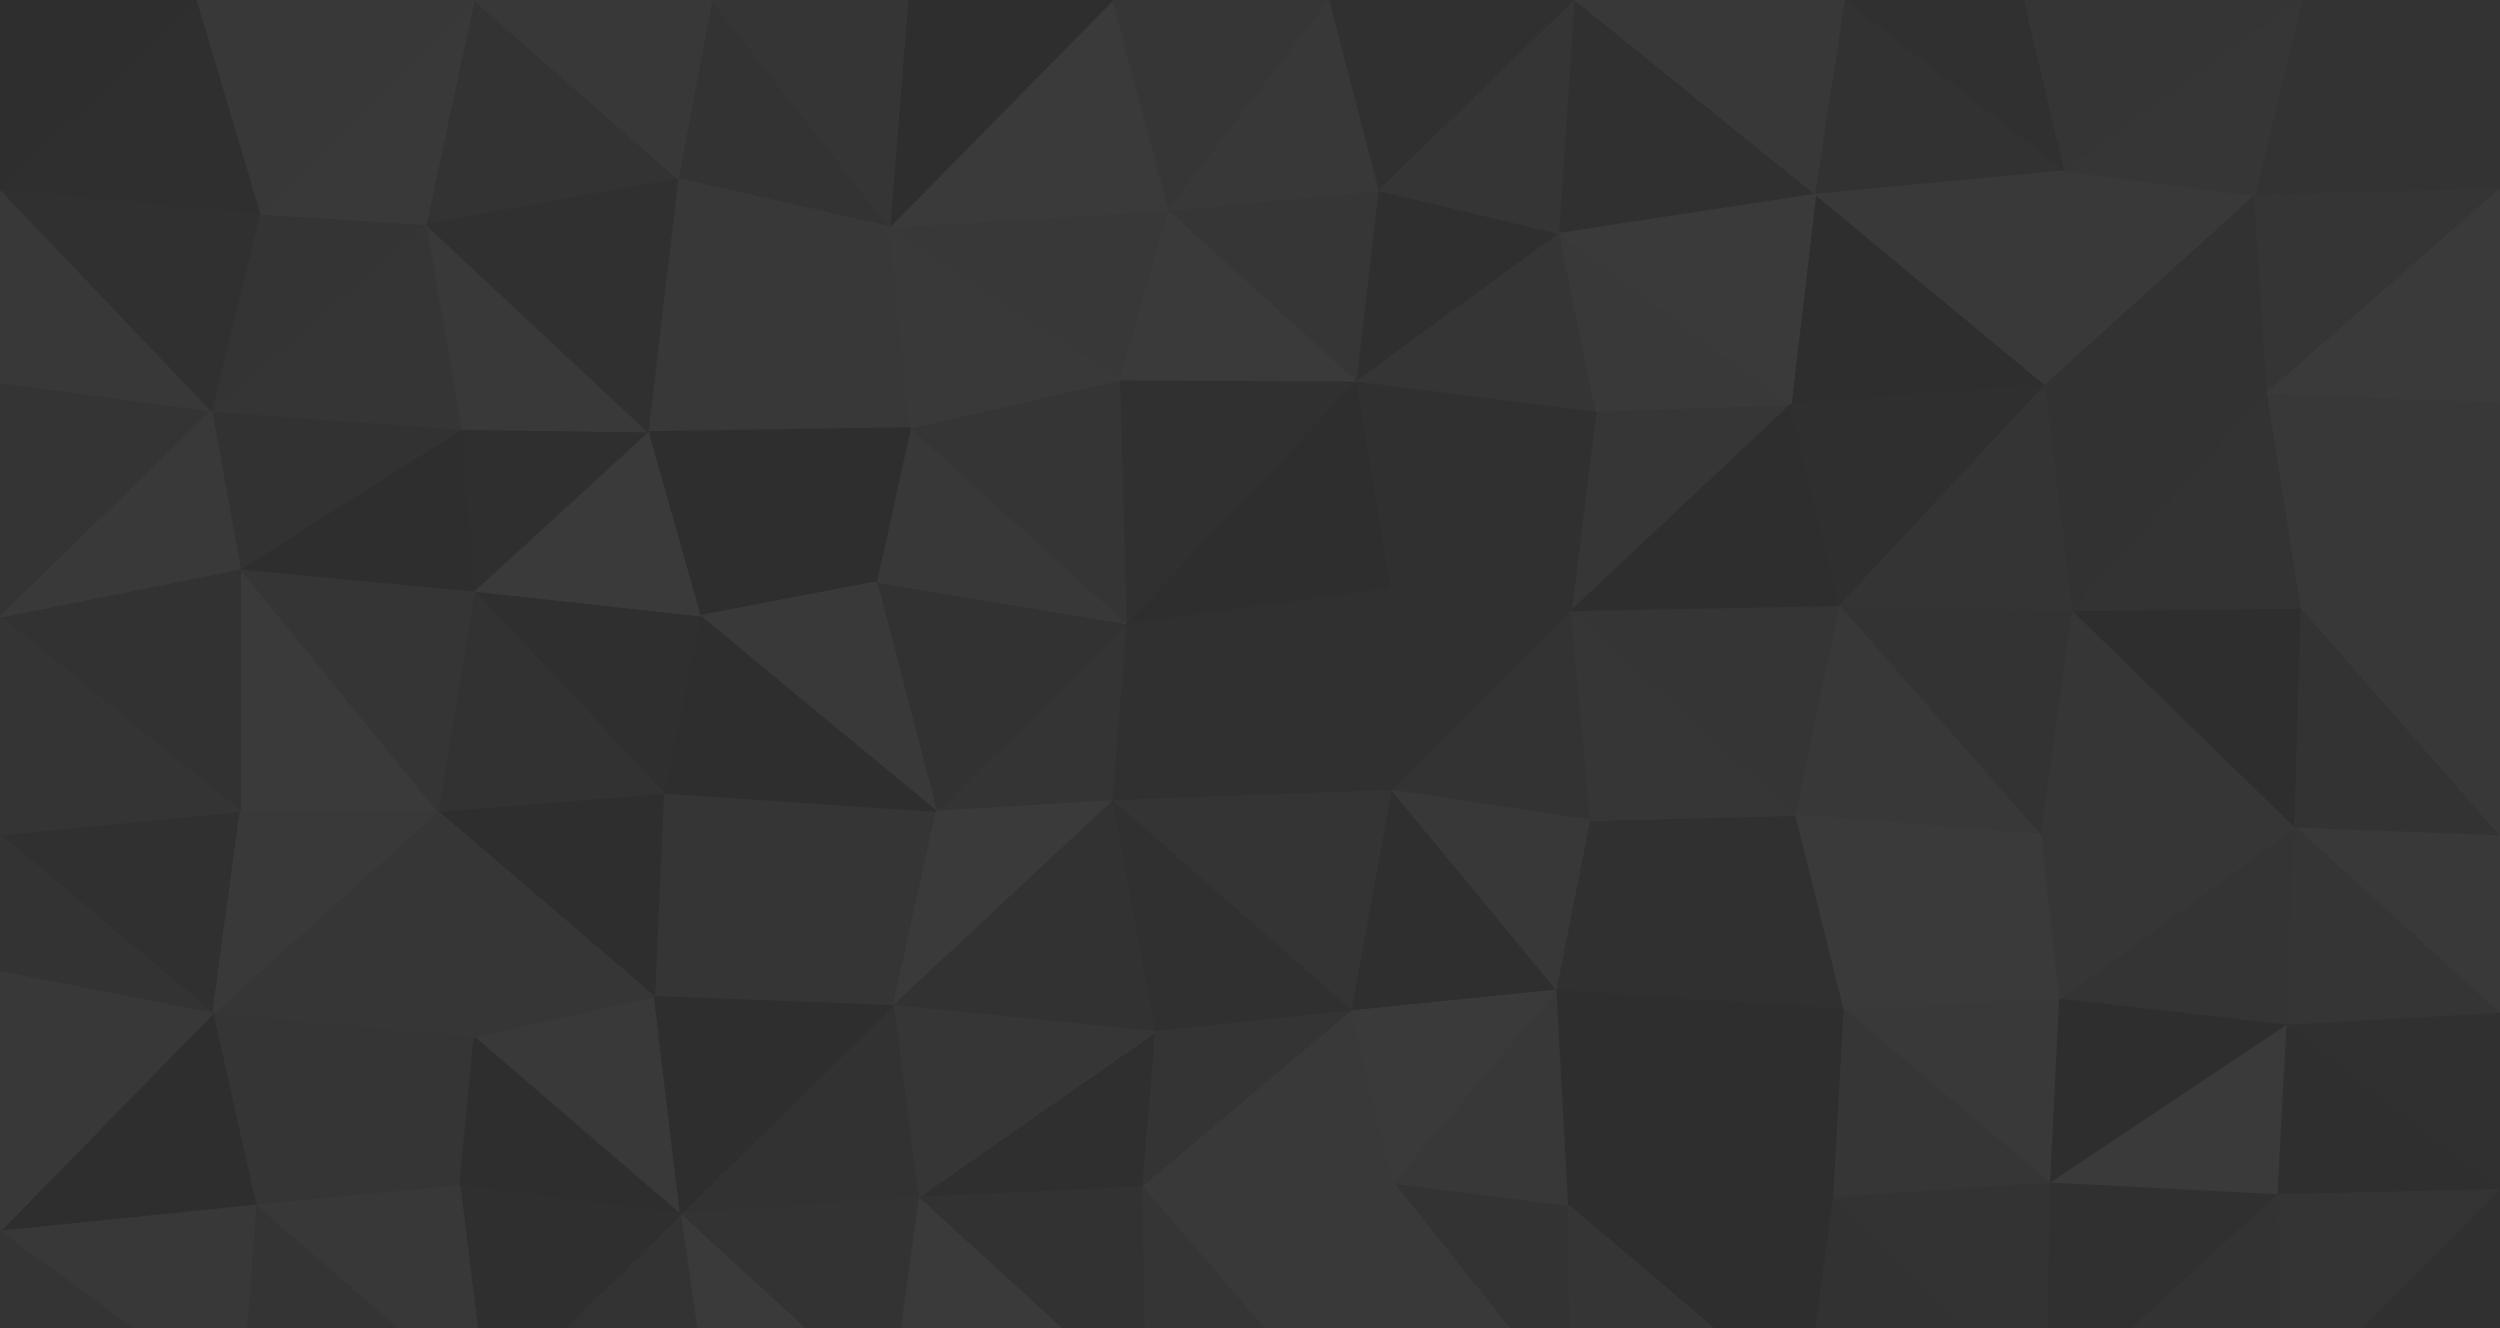 <svg width="1920" height="1020" viewBox="0 0 1920 1020" fill="none"
    xmlns="http://www.w3.org/2000/svg">
    <g clip-path="url(#clip0_70_649)">
        <path d="M865.7 478.9L719.2 623.1L854.7 615.1L865.7 478.9Z" fill="#343434" stroke="#343434"
            stroke-linejoin="bevel" />
        <path d="M865.7 478.9L673.2 446.9L719.2 623.1L865.7 478.9Z" fill="#323232" stroke="#323232"
            stroke-linejoin="bevel" />
        <path d="M865.7 478.9L699.2 328.6L673.2 446.9L865.7 478.9Z" fill="#383838" stroke="#383838"
            stroke-linejoin="bevel" />
        <path d="M509.6 609.1L686.2 772.4L719.2 623.1L509.6 609.1Z" fill="#353535" stroke="#353535"
            stroke-linejoin="bevel" />
        <path d="M719.2 623.1L686.2 772.4L854.7 615.1L719.2 623.1Z" fill="#3A3A3A" stroke="#3A3A3A"
            stroke-linejoin="bevel" />
        <path d="M497.6 331.6L537.6 472.9L673.2 446.9L497.6 331.6Z" fill="#2E2E2E" stroke="#2E2E2E"
            stroke-linejoin="bevel" />
        <path d="M673.2 446.9L537.6 472.9L719.2 623.1L673.2 446.9Z" fill="#393939" stroke="#393939"
            stroke-linejoin="bevel" />
        <path d="M865.7 478.9L860.7 291.6L699.2 328.6L865.7 478.9Z" fill="#353535" stroke="#353535"
            stroke-linejoin="bevel" />
        <path d="M686.2 772.4L887.7 792.4L854.7 615.1L686.2 772.4Z" fill="#323232" stroke="#323232"
            stroke-linejoin="bevel" />
        <path d="M854.7 615.1L1069.3 607.1L865.7 478.9L854.7 615.1Z" fill="#303030" stroke="#303030"
            stroke-linejoin="bevel" />
        <path d="M865.7 478.9L1042.3 292.6L860.7 291.6L865.7 478.9Z" fill="#303030" stroke="#303030"
            stroke-linejoin="bevel" />
        <path d="M537.6 472.9L509.6 609.1L719.2 623.1L537.6 472.9Z" fill="#2E2E2E" stroke="#2E2E2E"
            stroke-linejoin="bevel" />
        <path d="M1038.3 776.4L1069.3 607.1L854.7 615.1L1038.3 776.4Z" fill="#343434"
            stroke="#343434" stroke-linejoin="bevel" />
        <path d="M1069.3 607.1L1068.3 450.9L865.7 478.9L1069.3 607.1Z" fill="#303030"
            stroke="#303030" stroke-linejoin="bevel" />
        <path d="M887.7 792.4L1038.3 776.4L854.7 615.1L887.7 792.4Z" fill="#303030" stroke="#303030"
            stroke-linejoin="bevel" />
        <path d="M683.2 174.3L497.6 331.6L699.2 328.6L683.2 174.3Z" fill="#383838" stroke="#383838"
            stroke-linejoin="bevel" />
        <path d="M699.2 328.6L497.6 331.6L673.2 446.9L699.2 328.6Z" fill="#2E2E2E" stroke="#2E2E2E"
            stroke-linejoin="bevel" />
        <path d="M537.6 472.9L364.1 453.9L509.6 609.1L537.6 472.9Z" fill="#2F2F2F" stroke="#2F2F2F"
            stroke-linejoin="bevel" />
        <path d="M509.6 609.1L502.6 765.4L686.2 772.4L509.6 609.1Z" fill="#353535" stroke="#353535"
            stroke-linejoin="bevel" />
        <path d="M705.2 919.7L877.7 911.7L887.7 792.4L705.2 919.7Z" fill="#2F2F2F" stroke="#2F2F2F"
            stroke-linejoin="bevel" />
        <path d="M336.1 623.1L502.6 765.4L509.6 609.1L336.1 623.1Z" fill="#2E2E2E" stroke="#2E2E2E"
            stroke-linejoin="bevel" />
        <path d="M1068.3 450.9L1042.3 292.6L865.7 478.9L1068.3 450.9Z" fill="#2E2E2E"
            stroke="#2E2E2E" stroke-linejoin="bevel" />
        <path d="M860.7 291.6L683.2 174.3L699.2 328.6L860.7 291.6Z" fill="#393939" stroke="#393939"
            stroke-linejoin="bevel" />
        <path d="M897.7 161.3L683.2 174.3L860.7 291.6L897.7 161.3Z" fill="#383838" stroke="#383838"
            stroke-linejoin="bevel" />
        <path d="M705.2 919.7L887.7 792.4L686.2 772.4L705.2 919.7Z" fill="#363636" stroke="#363636"
            stroke-linejoin="bevel" />
        <path d="M887.7 792.4L877.7 911.7L1038.3 776.4L887.7 792.4Z" fill="#343434" stroke="#343434"
            stroke-linejoin="bevel" />
        <path d="M522.6 932.7L705.2 919.7L686.2 772.4L522.6 932.7Z" fill="#323232" stroke="#323232"
            stroke-linejoin="bevel" />
        <path d="M1042.3 292.6L897.7 161.3L860.7 291.6L1042.3 292.6Z" fill="#3A3A3A"
            stroke="#3A3A3A" stroke-linejoin="bevel" />
        <path d="M497.6 331.6L364.1 453.9L537.6 472.9L497.6 331.6Z" fill="#3A3A3A" stroke="#3A3A3A"
            stroke-linejoin="bevel" />
        <path d="M1069.3 607.1L1206.8 468.9L1068.3 450.9L1069.3 607.1Z" fill="#303030"
            stroke="#303030" stroke-linejoin="bevel" />
        <path d="M1068.3 450.9L1225.8 315.6L1042.3 292.6L1068.3 450.9Z" fill="#303030"
            stroke="#303030" stroke-linejoin="bevel" />
        <path d="M1221.8 630.1L1206.8 468.9L1069.3 607.1L1221.8 630.1Z" fill="#333333"
            stroke="#333333" stroke-linejoin="bevel" />
        <path d="M1195.8 760.4L1069.3 607.1L1038.3 776.4L1195.8 760.4Z" fill="#2F2F2F"
            stroke="#2F2F2F" stroke-linejoin="bevel" />
        <path d="M1195.8 760.4L1221.8 630.1L1069.3 607.1L1195.8 760.4Z" fill="#383838"
            stroke="#383838" stroke-linejoin="bevel" />
        <path d="M364.1 453.9L336.1 623.1L509.6 609.1L364.1 453.9Z" fill="#323232" stroke="#323232"
            stroke-linejoin="bevel" />
        <path d="M1022.3 1080L1070.3 908.7L877.7 911.7L1022.3 1080Z" fill="#393939" stroke="#393939"
            stroke-linejoin="bevel" />
        <path d="M877.7 911.7L1070.3 908.7L1038.3 776.4L877.7 911.7Z" fill="#393939"
            stroke="#393939" stroke-linejoin="bevel" />
        <path d="M1070.3 908.7L1195.8 760.4L1038.3 776.4L1070.3 908.7Z" fill="#3A3A3A"
            stroke="#3A3A3A" stroke-linejoin="bevel" />
        <path d="M364.1 796.4L522.6 932.7L502.6 765.4L364.1 796.4Z" fill="#393939" stroke="#393939"
            stroke-linejoin="bevel" />
        <path d="M502.6 765.4L522.6 932.7L686.2 772.4L502.6 765.4Z" fill="#2E2E2E" stroke="#2E2E2E"
            stroke-linejoin="bevel" />
        <path d="M705.2 919.7L880.7 1080L877.7 911.7L705.2 919.7Z" fill="#323232" stroke="#323232"
            stroke-linejoin="bevel" />
        <path d="M497.6 331.6L354.1 329.6L364.1 453.9L497.6 331.6Z" fill="#2F2F2F" stroke="#2F2F2F"
            stroke-linejoin="bevel" />
        <path d="M184.5 436.9V623.1H336.1L184.5 436.9Z" fill="#3A3A3A" stroke="#3A3A3A"
            stroke-linejoin="bevel" />
        <path d="M327.1 172.3L354.1 329.6L497.6 331.6L327.1 172.3Z" fill="#393939" stroke="#393939"
            stroke-linejoin="bevel" />
        <path d="M546.6 0L520.6 137.3L683.2 174.3L546.6 0Z" fill="#333333" stroke="#333333"
            stroke-linejoin="bevel" />
        <path d="M683.2 174.3L520.6 137.3L497.6 331.6L683.2 174.3Z" fill="#383838" stroke="#383838"
            stroke-linejoin="bevel" />
        <path d="M1042.3 292.6L1059.3 146.3L897.7 161.3L1042.3 292.6Z" fill="#363636"
            stroke="#363636" stroke-linejoin="bevel" />
        <path d="M897.7 161.3L854.7 0L683.2 174.3L897.7 161.3Z" fill="#3A3A3A" stroke="#3A3A3A"
            stroke-linejoin="bevel" />
        <path d="M1197.8 179.3L1059.3 146.3L1042.3 292.6L1197.8 179.3Z" fill="#2F2F2F"
            stroke="#2F2F2F" stroke-linejoin="bevel" />
        <path d="M336.1 623.1L364.1 796.4L502.6 765.4L336.1 623.1Z" fill="#363636" stroke="#363636"
            stroke-linejoin="bevel" />
        <path d="M1375.4 310.6L1225.8 315.6L1206.8 468.9L1375.4 310.6Z" fill="#363636"
            stroke="#363636" stroke-linejoin="bevel" />
        <path d="M1206.8 468.9L1225.8 315.6L1068.3 450.9L1206.8 468.9Z" fill="#303030"
            stroke="#303030" stroke-linejoin="bevel" />
        <path d="M1021.3 0H854.7L897.7 161.3L1021.3 0Z" fill="#363636" stroke="#363636"
            stroke-linejoin="bevel" />
        <path d="M854.7 0H697.2L683.2 174.3L854.7 0Z" fill="#2E2E2E" stroke="#2E2E2E"
            stroke-linejoin="bevel" />
        <path d="M683.2 1080H880.7L705.2 919.7L683.2 1080Z" fill="#3A3A3A" stroke="#3A3A3A"
            stroke-linejoin="bevel" />
        <path d="M522.6 932.7L683.2 1080L705.2 919.7L522.6 932.7Z" fill="#333333" stroke="#333333"
            stroke-linejoin="bevel" />
        <path d="M543.6 1080H683.2L522.6 932.7L543.6 1080Z" fill="#3A3A3A" stroke="#3A3A3A"
            stroke-linejoin="bevel" />
        <path d="M1225.8 315.6L1197.8 179.3L1042.3 292.6L1225.8 315.6Z" fill="#353535"
            stroke="#353535" stroke-linejoin="bevel" />
        <path d="M1059.3 146.3L1021.3 0L897.7 161.3L1059.3 146.3Z" fill="#383838" stroke="#383838"
            stroke-linejoin="bevel" />
        <path d="M196.5 925.7L353.1 910.7L364.1 796.4L196.5 925.7Z" fill="#353535" stroke="#353535"
            stroke-linejoin="bevel" />
        <path d="M364.1 796.4L353.1 910.7L522.6 932.7L364.1 796.4Z" fill="#2E2E2E" stroke="#2E2E2E"
            stroke-linejoin="bevel" />
        <path d="M1206.8 1080L1204.8 925.7L1070.3 908.7L1206.8 1080Z" fill="#333333"
            stroke="#333333" stroke-linejoin="bevel" />
        <path d="M1070.3 908.7L1204.8 925.7L1195.8 760.4L1070.3 908.7Z" fill="#383838"
            stroke="#383838" stroke-linejoin="bevel" />
        <path d="M1195.8 760.4L1379.4 626.1L1221.8 630.1L1195.8 760.4Z" fill="#303030"
            stroke="#303030" stroke-linejoin="bevel" />
        <path d="M364.1 0L327.1 172.3L520.6 137.3L364.1 0Z" fill="#333333" stroke="#333333"
            stroke-linejoin="bevel" />
        <path d="M520.6 137.3L327.1 172.3L497.6 331.6L520.6 137.3Z" fill="#303030" stroke="#303030"
            stroke-linejoin="bevel" />
        <path d="M184.5 436.9L336.1 623.1L364.1 453.9L184.5 436.9Z" fill="#353535" stroke="#353535"
            stroke-linejoin="bevel" />
        <path d="M374.1 1080H543.6L522.6 932.7L374.1 1080Z" fill="#333333" stroke="#333333"
            stroke-linejoin="bevel" />
        <path d="M697.2 0H546.6L683.2 174.3L697.2 0Z" fill="#353535" stroke="#353535"
            stroke-linejoin="bevel" />
        <path d="M880.7 1080H1022.3L877.7 911.7L880.7 1080Z" fill="#353535" stroke="#353535"
            stroke-linejoin="bevel" />
        <path d="M1209.8 0H1021.3L1059.3 146.3L1209.8 0Z" fill="#303030" stroke="#303030"
            stroke-linejoin="bevel" />
        <path d="M1416.4 775.4L1379.4 626.1L1195.8 760.4L1416.4 775.4Z" fill="#303030"
            stroke="#303030" stroke-linejoin="bevel" />
        <path d="M1221.8 630.1L1379.4 626.1L1206.8 468.9L1221.8 630.1Z" fill="#363636"
            stroke="#363636" stroke-linejoin="bevel" />
        <path d="M1225.8 315.6L1375.4 310.6L1197.8 179.3L1225.8 315.6Z" fill="#393939"
            stroke="#393939" stroke-linejoin="bevel" />
        <path d="M184.5 436.9L364.1 453.9L354.1 329.6L184.5 436.9Z" fill="#2E2E2E" stroke="#2E2E2E"
            stroke-linejoin="bevel" />
        <path d="M336.1 623.1L163.5 778.4L364.1 796.4L336.1 623.1Z" fill="#363636" stroke="#363636"
            stroke-linejoin="bevel" />
        <path d="M162.5 315.6L184.5 436.9L354.1 329.6L162.5 315.6Z" fill="#323232" stroke="#323232"
            stroke-linejoin="bevel" />
        <path d="M1379.4 626.1L1413.4 464.9L1206.8 468.9L1379.4 626.1Z" fill="#353535"
            stroke="#353535" stroke-linejoin="bevel" />
        <path d="M1413.4 464.9L1375.4 310.6L1206.8 468.9L1413.4 464.9Z" fill="#2E2E2E"
            stroke="#2E2E2E" stroke-linejoin="bevel" />
        <path d="M1197.8 179.3L1209.8 0L1059.3 146.3L1197.8 179.3Z" fill="#353535" stroke="#353535"
            stroke-linejoin="bevel" />
        <path d="M327.1 172.3L162.5 315.6L354.1 329.6L327.1 172.3Z" fill="#353535" stroke="#353535"
            stroke-linejoin="bevel" />
        <path d="M184.5 436.9L0 473.9L184.5 623.1V436.9Z" fill="#323232" stroke="#323232"
            stroke-linejoin="bevel" />
        <path d="M0 641.1L163.5 778.4L184.5 623.1L0 641.1Z" fill="#303030" stroke="#303030"
            stroke-linejoin="bevel" />
        <path d="M184.5 623.1L163.5 778.4L336.1 623.1H184.5Z" fill="#393939" stroke="#393939"
            stroke-linejoin="bevel" />
        <path d="M353.1 910.7L374.1 1080L522.6 932.7L353.1 910.7Z" fill="#2F2F2F" stroke="#2F2F2F"
            stroke-linejoin="bevel" />
        <path d="M1204.8 925.7L1416.4 775.4L1195.8 760.4L1204.8 925.7Z" fill="#2E2E2E"
            stroke="#2E2E2E" stroke-linejoin="bevel" />
        <path d="M1379.4 626.1L1567.9 641.1L1413.4 464.9L1379.4 626.1Z" fill="#383838"
            stroke="#383838" stroke-linejoin="bevel" />
        <path d="M1408.4 919.7L1416.4 775.4L1204.8 925.7L1408.4 919.7Z" fill="#2E2E2E"
            stroke="#2E2E2E" stroke-linejoin="bevel" />
        <path d="M196.5 925.7L374.1 1080L353.1 910.7L196.5 925.7Z" fill="#383838" stroke="#383838"
            stroke-linejoin="bevel" />
        <path d="M546.6 0H364.1L520.6 137.3L546.6 0Z" fill="#383838" stroke="#383838"
            stroke-linejoin="bevel" />
        <path d="M327.1 172.3L199.5 164.3L162.5 315.6L327.1 172.3Z" fill="#343434" stroke="#343434"
            stroke-linejoin="bevel" />
        <path d="M1022.3 1080H1206.8L1070.3 908.7L1022.3 1080Z" fill="#393939" stroke="#393939"
            stroke-linejoin="bevel" />
        <path d="M1394.4 149.3L1209.8 0L1197.8 179.3L1394.4 149.3Z" fill="#303030" stroke="#303030"
            stroke-linejoin="bevel" />
        <path d="M364.1 0L199.5 164.3L327.1 172.3L364.1 0Z" fill="#393939" stroke="#393939"
            stroke-linejoin="bevel" />
        <path d="M163.5 778.4L196.5 925.7L364.1 796.4L163.5 778.4Z" fill="#353535" stroke="#353535"
            stroke-linejoin="bevel" />
        <path d="M1570.9 295.6L1394.4 149.3L1375.4 310.6L1570.9 295.6Z" fill="#2E2E2E"
            stroke="#2E2E2E" stroke-linejoin="bevel" />
        <path d="M1375.4 310.6L1394.4 149.3L1197.8 179.3L1375.4 310.6Z" fill="#3A3A3A"
            stroke="#3A3A3A" stroke-linejoin="bevel" />
        <path d="M1386.4 1080L1408.4 919.7L1204.8 925.7L1386.4 1080Z" fill="#2E2E2E"
            stroke="#2E2E2E" stroke-linejoin="bevel" />
        <path d="M0 293.6V473.9L162.5 315.6L0 293.6Z" fill="#343434" stroke="#343434"
            stroke-linejoin="bevel" />
        <path d="M162.5 315.6L0 473.9L184.5 436.9L162.5 315.6Z" fill="#393939" stroke="#393939"
            stroke-linejoin="bevel" />
        <path d="M163.5 778.4L0 945.7L196.5 925.7L163.5 778.4Z" fill="#2E2E2E" stroke="#2E2E2E"
            stroke-linejoin="bevel" />
        <path d="M0 473.9V641.1L184.5 623.1L0 473.9Z" fill="#343434" stroke="#343434"
            stroke-linejoin="bevel" />
        <path d="M1581.9 767.4L1567.9 641.1L1416.4 775.4L1581.9 767.4Z" fill="#3A3A3A"
            stroke="#3A3A3A" stroke-linejoin="bevel" />
        <path d="M1416.4 775.4L1567.9 641.1L1379.4 626.1L1416.4 775.4Z" fill="#3A3A3A"
            stroke="#3A3A3A" stroke-linejoin="bevel" />
        <path d="M1413.4 464.9L1570.9 295.6L1375.4 310.6L1413.4 464.9Z" fill="#2F2F2F"
            stroke="#2F2F2F" stroke-linejoin="bevel" />
        <path d="M196.5 925.7L184.5 1080H374.1L196.5 925.7Z" fill="#343434" stroke="#343434"
            stroke-linejoin="bevel" />
        <path d="M0 945.7L184.5 1080L196.5 925.7L0 945.7Z" fill="#383838" stroke="#383838"
            stroke-linejoin="bevel" />
        <path d="M0 641.1V746.4L163.5 778.4L0 641.1Z" fill="#333333" stroke="#333333"
            stroke-linejoin="bevel" />
        <path d="M1206.8 1080H1386.4L1204.8 925.7L1206.8 1080Z" fill="#353535" stroke="#353535"
            stroke-linejoin="bevel" />
        <path d="M1574.9 908.7L1581.9 767.4L1416.4 775.4L1574.9 908.7Z" fill="#393939"
            stroke="#393939" stroke-linejoin="bevel" />
        <path d="M1567.9 641.1L1591.9 468.9L1413.4 464.9L1567.9 641.1Z" fill="#333333"
            stroke="#333333" stroke-linejoin="bevel" />
        <path d="M0 145.3V293.6L162.5 315.6L0 145.3Z" fill="#383838" stroke="#383838"
            stroke-linejoin="bevel" />
        <path d="M0 145.3L162.5 315.6L199.5 164.3L0 145.3Z" fill="#303030" stroke="#303030"
            stroke-linejoin="bevel" />
        <path d="M1591.9 468.9L1570.9 295.6L1413.4 464.9L1591.9 468.9Z" fill="#343434"
            stroke="#343434" stroke-linejoin="bevel" />
        <path d="M1574.9 908.7L1416.4 775.4L1408.4 919.7L1574.9 908.7Z" fill="#363636"
            stroke="#363636" stroke-linejoin="bevel" />
        <path d="M1567.9 641.1L1762.5 635.1L1591.9 468.9L1567.9 641.1Z" fill="#363636"
            stroke="#363636" stroke-linejoin="bevel" />
        <path d="M364.1 0H150.5L199.5 164.3L364.1 0Z" fill="#383838" stroke="#383838"
            stroke-linejoin="bevel" />
        <path d="M1394.4 149.3L1417.4 0H1209.8L1394.4 149.3Z" fill="#383838" stroke="#383838"
            stroke-linejoin="bevel" />
        <path d="M1585.9 131.3L1417.4 0L1394.4 149.3L1585.9 131.3Z" fill="#323232" stroke="#323232"
            stroke-linejoin="bevel" />
        <path d="M1571.9 1080L1574.9 908.7L1408.4 919.7L1571.9 1080Z" fill="#333333"
            stroke="#333333" stroke-linejoin="bevel" />
        <path d="M150.5 0L0 145.3L199.5 164.3L150.5 0Z" fill="#2F2F2F" stroke="#2F2F2F"
            stroke-linejoin="bevel" />
        <path d="M0 746.4V945.7L163.5 778.4L0 746.4Z" fill="#383838" stroke="#383838"
            stroke-linejoin="bevel" />
        <path d="M1731.5 150.3L1585.9 131.3L1570.9 295.6L1731.5 150.3Z" fill="#393939"
            stroke="#393939" stroke-linejoin="bevel" />
        <path d="M1570.9 295.6L1585.9 131.3L1394.4 149.3L1570.9 295.6Z" fill="#393939"
            stroke="#393939" stroke-linejoin="bevel" />
        <path d="M1585.9 131.3L1554.9 0H1417.4L1585.9 131.3Z" fill="#303030" stroke="#303030"
            stroke-linejoin="bevel" />
        <path d="M0 945.7V1080H184.5L0 945.7Z" fill="#343434" stroke="#343434"
            stroke-linejoin="bevel" />
        <path d="M150.5 0H0V145.3L150.5 0Z" fill="#2E2E2E" stroke="#2E2E2E" stroke-linejoin="bevel" />
        <path d="M1386.4 1080H1571.9L1408.4 919.7L1386.4 1080Z" fill="#323232" stroke="#323232"
            stroke-linejoin="bevel" />
        <path d="M1756.5 787.4L1762.5 635.1L1581.9 767.4L1756.5 787.4Z" fill="#343434"
            stroke="#343434" stroke-linejoin="bevel" />
        <path d="M1581.9 767.4L1762.5 635.1L1567.9 641.1L1581.9 767.4Z" fill="#363636"
            stroke="#363636" stroke-linejoin="bevel" />
        <path d="M1756.5 787.4L1581.9 767.4L1574.9 908.7L1756.5 787.4Z" fill="#2E2E2E"
            stroke="#2E2E2E" stroke-linejoin="bevel" />
        <path d="M1591.9 468.9L1741.5 301.6L1570.9 295.6L1591.9 468.9Z" fill="#323232"
            stroke="#323232" stroke-linejoin="bevel" />
        <path d="M1585.9 131.3L1767.5 0H1554.9L1585.9 131.3Z" fill="#353535" stroke="#353535"
            stroke-linejoin="bevel" />
        <path d="M1762.5 635.1L1767.5 466.9L1591.9 468.9L1762.5 635.1Z" fill="#2E2E2E"
            stroke="#2E2E2E" stroke-linejoin="bevel" />
        <path d="M1767.5 466.9L1741.5 301.6L1591.9 468.9L1767.5 466.9Z" fill="#333333"
            stroke="#333333" stroke-linejoin="bevel" />
        <path d="M1749.5 917.7L1756.5 787.4L1574.9 908.7L1749.5 917.7Z" fill="#3A3A3A"
            stroke="#3A3A3A" stroke-linejoin="bevel" />
        <path d="M1767.5 0L1731.5 150.3L1920 145.3L1767.5 0Z" fill="#333333" stroke="#333333"
            stroke-linejoin="bevel" />
        <path d="M1741.5 301.6L1731.5 150.3L1570.9 295.6L1741.5 301.6Z" fill="#323232"
            stroke="#323232" stroke-linejoin="bevel" />
        <path d="M1571.9 1080L1749.5 917.7L1574.9 908.7L1571.9 1080Z" fill="#303030"
            stroke="#303030" stroke-linejoin="bevel" />
        <path d="M1571.9 1080H1755.5L1749.5 917.7L1571.9 1080Z" fill="#333333" stroke="#333333"
            stroke-linejoin="bevel" />
        <path d="M1920 641.1L1762.5 635.1L1920 778.4V641.1Z" fill="#393939" stroke="#393939"
            stroke-linejoin="bevel" />
        <path d="M1920 641.1L1767.5 466.9L1762.5 635.1L1920 641.1Z" fill="#333333" stroke="#333333"
            stroke-linejoin="bevel" />
        <path d="M1920 641.1V449.9L1767.5 466.9L1920 641.1Z" fill="#383838" stroke="#383838"
            stroke-linejoin="bevel" />
        <path d="M1920 145.3L1731.5 150.3L1741.5 301.6L1920 145.3Z" fill="#353535" stroke="#353535"
            stroke-linejoin="bevel" />
        <path d="M1731.5 150.3L1767.5 0L1585.9 131.3L1731.5 150.3Z" fill="#363636" stroke="#363636"
            stroke-linejoin="bevel" />
        <path d="M1762.5 635.1L1756.5 787.4L1920 778.4L1762.5 635.1Z" fill="#353535"
            stroke="#353535" stroke-linejoin="bevel" />
        <path d="M1767.5 466.9L1920 308.6L1741.5 301.6L1767.5 466.9Z" fill="#383838"
            stroke="#383838" stroke-linejoin="bevel" />
        <path d="M1920 778.4L1756.5 787.4L1920 913.7V778.4Z" fill="#303030" stroke="#303030"
            stroke-linejoin="bevel" />
        <path d="M1920 449.9V308.6L1767.5 466.9L1920 449.9Z" fill="#383838" stroke="#383838"
            stroke-linejoin="bevel" />
        <path d="M1920 913.7L1756.5 787.4L1749.5 917.7L1920 913.7Z" fill="#2F2F2F" stroke="#2F2F2F"
            stroke-linejoin="bevel" />
        <path d="M1755.5 1080L1920 913.7L1749.5 917.7L1755.5 1080Z" fill="#343434" stroke="#343434"
            stroke-linejoin="bevel" />
        <path d="M1920 308.6V145.3L1741.5 301.6L1920 308.6Z" fill="#3A3A3A" stroke="#3A3A3A"
            stroke-linejoin="bevel" />
        <path d="M1755.5 1080H1920V913.7L1755.5 1080Z" fill="#303030" stroke="#303030"
            stroke-linejoin="bevel" />
        <path d="M1920 145.3V0H1767.5L1920 145.3Z" fill="#333333" stroke="#333333"
            stroke-linejoin="bevel" />
    </g>
    <defs>
        <clipPath id="clip0_70_649">
            <rect width="1920" height="1020" fill="white" />
        </clipPath>
    </defs>
</svg>